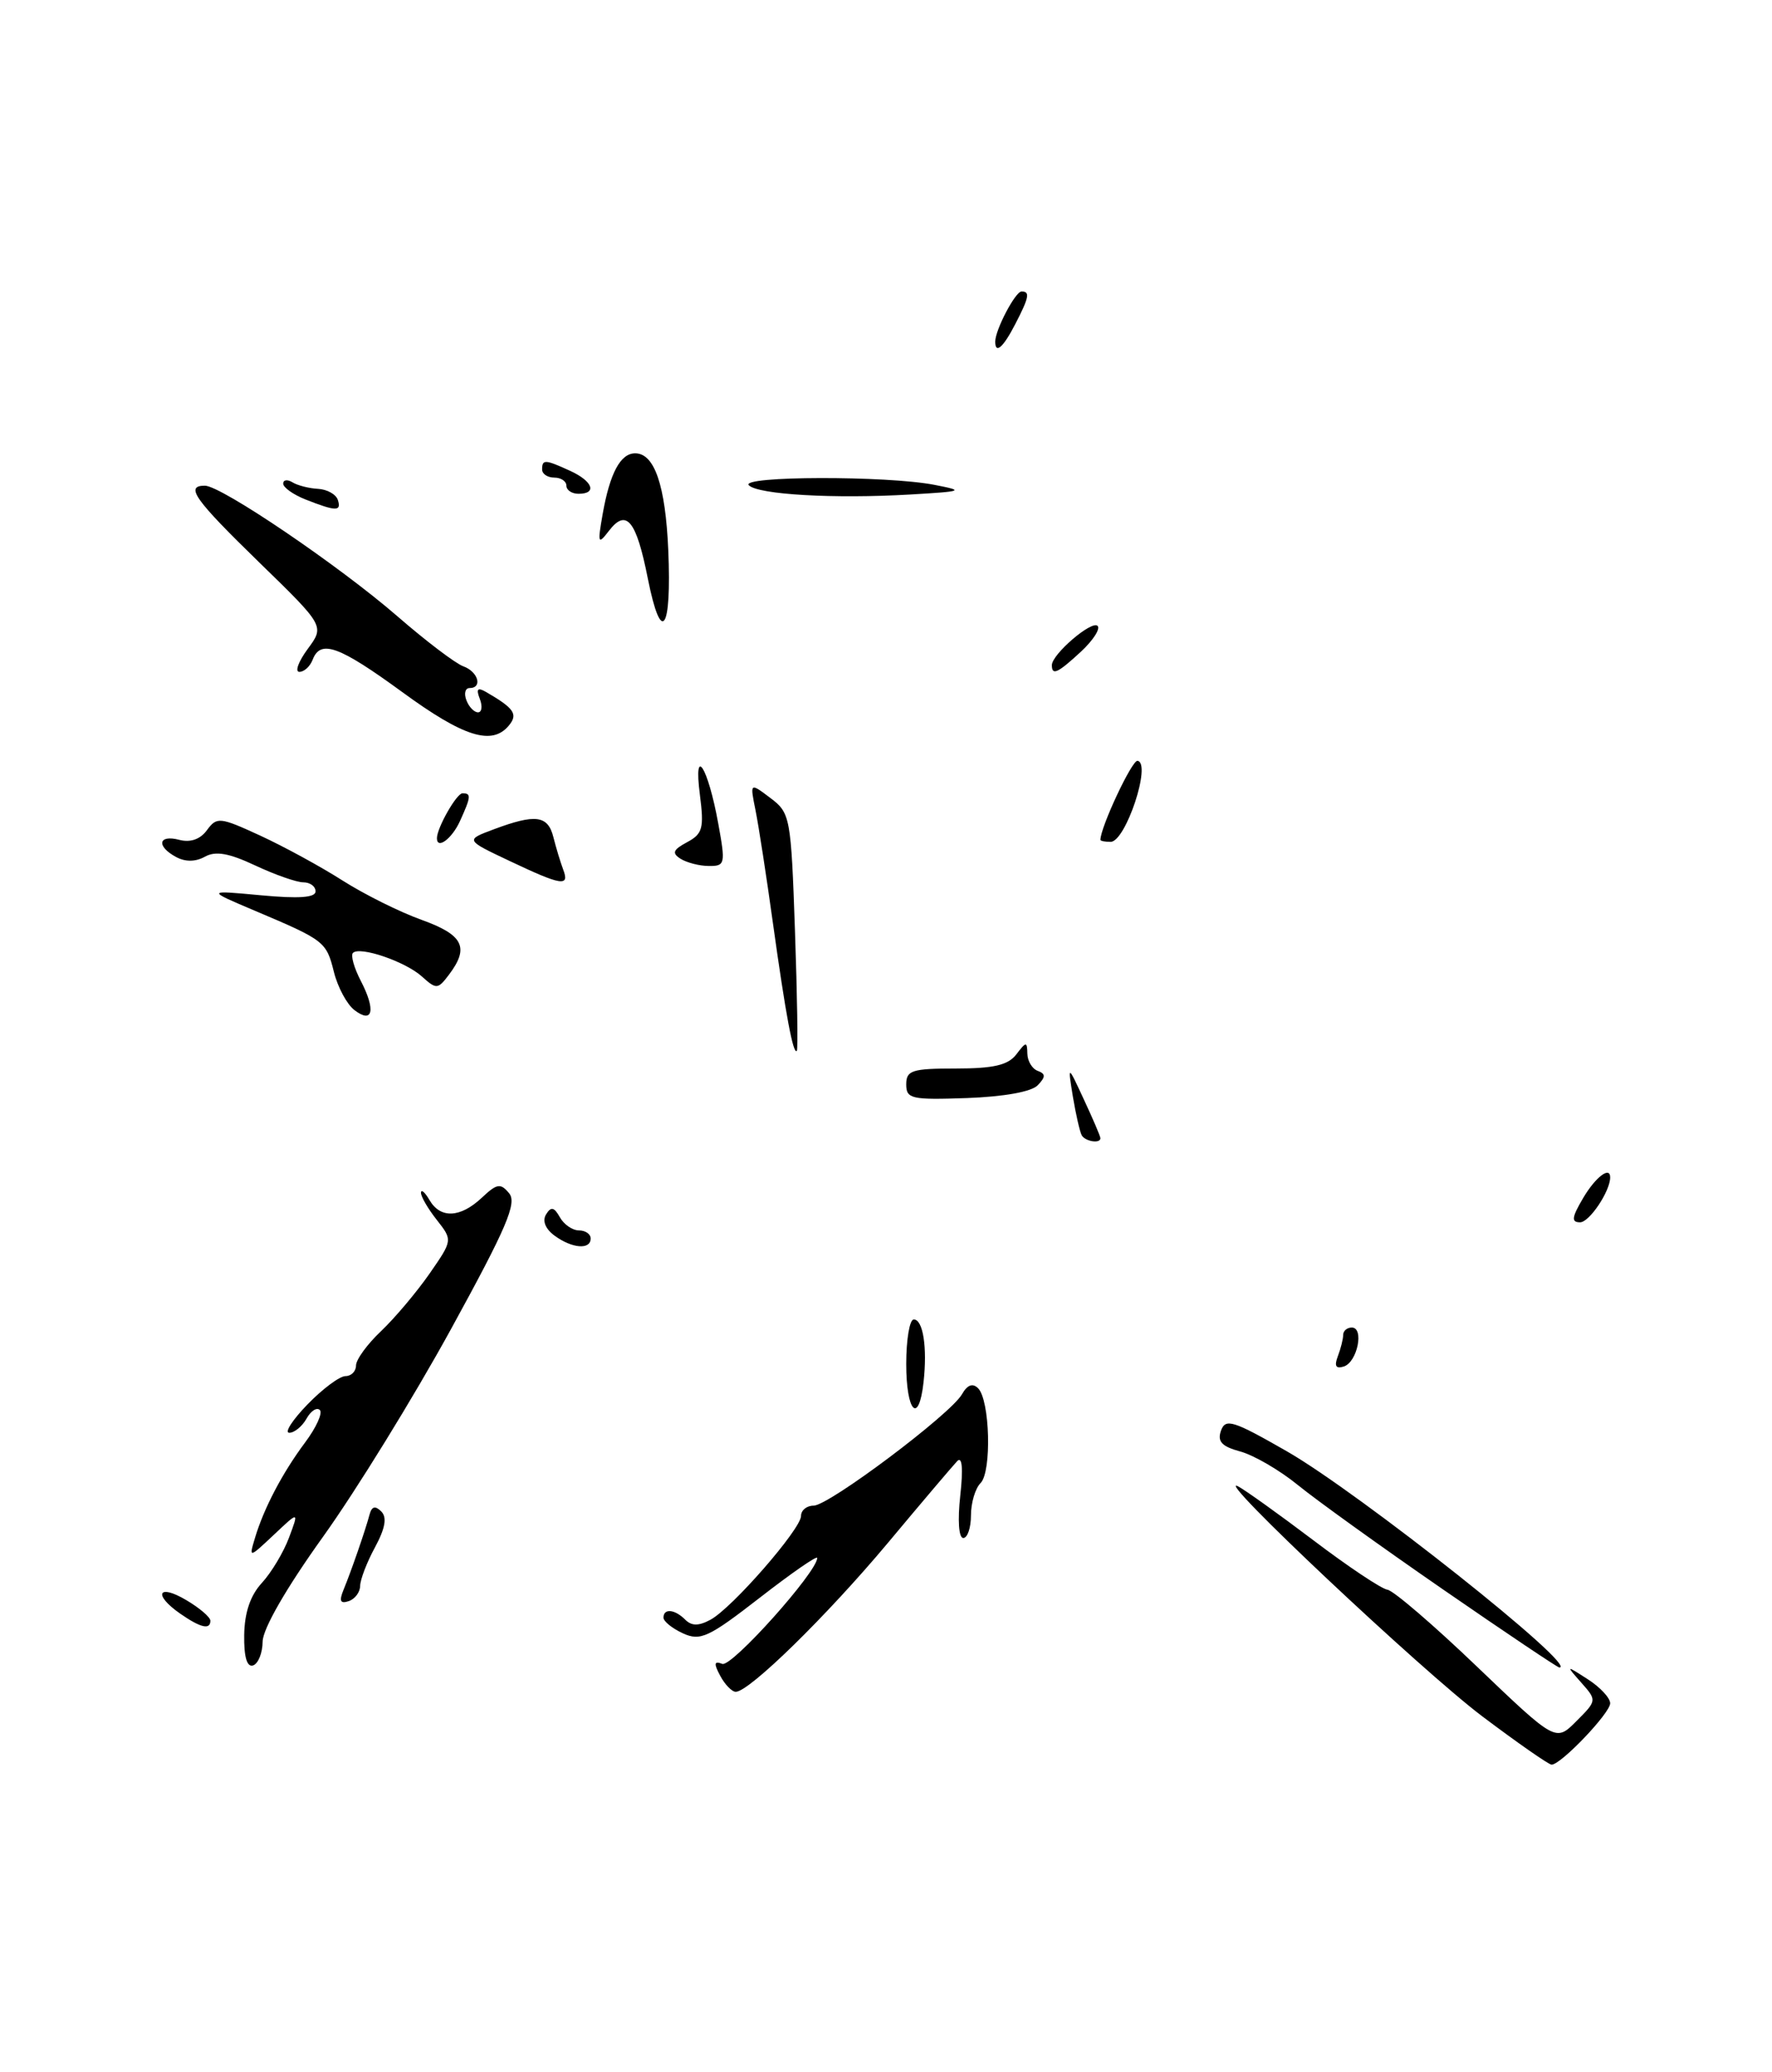 <?xml version="1.0" encoding="UTF-8" standalone="no"?>
<!DOCTYPE svg PUBLIC "-//W3C//DTD SVG 1.1//EN" "http://www.w3.org/Graphics/SVG/1.1/DTD/svg11.dtd" >
<svg xmlns="http://www.w3.org/2000/svg" xmlns:xlink="http://www.w3.org/1999/xlink" version="1.1" viewBox="0 0 219 256">
 <g >
 <path fill="currentColor"
d=" M 98.25 114.99 C 97.76 100.92 97.67 100.43 95.21 98.58 C 92.68 96.67 92.68 96.67 93.37 100.08 C 93.75 101.96 94.72 108.22 95.52 114.00 C 97.11 125.41 98.03 130.32 98.48 129.82 C 98.63 129.64 98.53 122.97 98.25 114.99 Z  M 88.77 101.75 C 87.50 94.72 85.68 91.88 86.50 98.19 C 87.03 102.32 86.84 103.01 84.92 104.04 C 83.17 104.98 83.01 105.39 84.11 106.09 C 84.88 106.57 86.45 106.98 87.61 106.98 C 89.62 107.00 89.68 106.73 88.77 101.75 Z  M 115.50 59.90 C 109.65 58.75 91.39 58.79 92.55 59.95 C 93.71 61.10 103.10 61.64 112.50 61.09 C 119.08 60.70 119.26 60.63 115.50 59.90 Z  M 183.18 212.02 C 175.67 206.36 149.80 182.01 153.00 183.61 C 153.82 184.03 158.02 187.03 162.32 190.28 C 166.62 193.54 170.74 196.29 171.48 196.39 C 172.22 196.50 177.20 200.77 182.54 205.89 C 192.27 215.19 192.27 215.19 194.82 212.63 C 197.36 210.09 197.37 210.06 195.44 207.88 C 193.50 205.69 193.50 205.69 196.25 207.46 C 197.76 208.43 199.00 209.76 199.00 210.42 C 199.00 211.63 192.92 218.00 191.76 218.00 C 191.41 218.00 187.55 215.31 183.18 212.02 Z  M 89.01 207.02 C 88.19 205.49 88.25 205.16 89.27 205.55 C 90.43 205.99 101.00 194.19 101.00 192.46 C 101.00 192.13 97.81 194.34 93.91 197.37 C 87.58 202.28 86.56 202.76 84.41 201.78 C 83.08 201.17 82.00 200.30 82.00 199.84 C 82.00 198.66 83.39 198.79 84.69 200.09 C 85.48 200.88 86.35 200.88 87.80 200.10 C 90.46 198.68 99.00 188.89 99.00 187.27 C 99.00 186.57 99.70 186.00 100.56 186.00 C 102.44 186.00 117.51 174.69 118.89 172.24 C 119.55 171.08 120.21 170.83 120.88 171.50 C 122.35 172.96 122.58 181.82 121.19 183.21 C 120.53 183.87 120.00 185.66 120.00 187.20 C 120.00 188.74 119.57 190.00 119.05 190.00 C 118.49 190.00 118.34 187.82 118.68 184.75 C 119.05 181.40 118.91 179.86 118.30 180.50 C 117.78 181.05 113.91 185.60 109.72 190.62 C 102.19 199.61 92.60 209.00 90.93 209.00 C 90.46 209.00 89.59 208.11 89.01 207.02 Z  M 30.18 201.99 C 30.22 199.21 30.94 197.09 32.37 195.54 C 33.54 194.27 35.05 191.75 35.72 189.95 C 36.95 186.67 36.95 186.67 33.86 189.59 C 30.76 192.50 30.76 192.50 31.51 190.00 C 32.61 186.32 34.91 181.94 37.72 178.18 C 39.08 176.36 39.90 174.56 39.53 174.19 C 39.15 173.82 38.41 174.30 37.88 175.26 C 37.34 176.22 36.38 177.00 35.75 177.00 C 35.12 177.00 36.13 175.43 38.00 173.50 C 39.87 171.57 41.98 170.00 42.70 170.00 C 43.41 170.00 44.00 169.41 44.00 168.69 C 44.00 167.96 45.39 166.05 47.10 164.44 C 48.80 162.82 51.49 159.63 53.08 157.35 C 55.95 153.21 55.95 153.21 53.98 150.70 C 52.89 149.32 52.01 147.81 52.03 147.34 C 52.05 146.88 52.52 147.29 53.08 148.25 C 54.43 150.57 56.88 150.46 59.54 147.97 C 61.42 146.20 61.86 146.13 62.92 147.41 C 63.92 148.61 62.62 151.65 55.74 164.19 C 51.12 172.61 44.00 184.16 39.92 189.85 C 35.39 196.16 32.49 201.20 32.46 202.78 C 32.45 204.20 31.91 205.53 31.28 205.74 C 30.52 205.99 30.14 204.69 30.18 201.99 Z  M 178.41 196.40 C 170.76 191.12 162.66 185.30 160.42 183.47 C 158.18 181.64 154.98 179.78 153.31 179.32 C 150.99 178.69 150.43 178.09 150.90 176.74 C 151.46 175.19 152.39 175.48 159.01 179.27 C 167.93 184.37 195.21 206.00 192.72 206.00 C 192.50 206.00 186.06 201.68 178.41 196.40 Z  M 22.25 199.33 C 18.90 196.99 19.53 195.61 23.00 197.66 C 24.65 198.63 26.00 199.78 26.00 200.22 C 26.00 201.38 24.78 201.09 22.25 199.33 Z  M 42.46 196.39 C 43.39 194.14 45.15 189.07 45.68 187.08 C 45.95 186.09 46.38 185.98 47.12 186.72 C 47.85 187.45 47.62 188.78 46.35 191.14 C 45.34 192.99 44.52 195.14 44.51 195.92 C 44.50 196.70 43.86 197.55 43.09 197.80 C 42.05 198.15 41.89 197.78 42.46 196.39 Z  M 112.00 168.50 C 112.00 165.47 112.42 163.00 112.93 163.00 C 114.08 163.00 114.62 166.44 114.14 170.75 C 113.55 176.07 112.00 174.44 112.00 168.50 Z  M 165.34 167.55 C 165.70 166.61 166.00 165.42 166.00 164.92 C 166.00 164.41 166.48 164.00 167.07 164.00 C 168.62 164.00 167.76 168.26 166.09 168.81 C 165.10 169.13 164.88 168.76 165.34 167.55 Z  M 68.54 152.65 C 67.40 151.82 67.00 150.81 67.49 150.02 C 68.10 149.03 68.48 149.11 69.19 150.37 C 69.69 151.27 70.75 152.00 71.55 152.00 C 72.35 152.00 73.00 152.45 73.00 153.00 C 73.00 154.42 70.71 154.24 68.54 152.65 Z  M 195.66 148.00 C 197.19 145.41 199.00 144.03 199.00 145.45 C 199.00 147.16 196.43 151.00 195.28 151.00 C 194.17 151.00 194.25 150.39 195.66 148.00 Z  M 133.69 140.25 C 133.46 139.84 132.97 137.70 132.60 135.50 C 131.95 131.50 131.95 131.50 133.97 135.86 C 135.09 138.26 136.00 140.39 136.00 140.61 C 136.00 141.31 134.13 141.02 133.69 140.25 Z  M 112.00 133.96 C 112.00 132.23 112.71 132.00 118.14 132.00 C 122.81 132.00 124.60 131.58 125.61 130.25 C 126.82 128.66 126.94 128.65 126.97 130.17 C 126.99 131.08 127.56 132.04 128.25 132.29 C 129.24 132.66 129.25 133.02 128.26 134.06 C 127.51 134.87 124.10 135.48 119.51 135.65 C 112.63 135.89 112.00 135.75 112.00 133.96 Z  M 43.80 124.78 C 42.88 124.08 41.74 121.96 41.27 120.08 C 40.33 116.32 40.13 116.16 31.50 112.51 C 25.50 109.97 25.50 109.97 32.25 110.60 C 36.93 111.04 39.00 110.89 39.00 110.12 C 39.00 109.50 38.32 109.00 37.49 109.00 C 36.66 109.00 33.98 108.06 31.55 106.92 C 28.29 105.39 26.65 105.10 25.33 105.83 C 24.19 106.47 22.91 106.49 21.78 105.88 C 19.29 104.55 19.55 103.07 22.15 103.75 C 23.54 104.11 24.75 103.69 25.58 102.55 C 26.80 100.89 27.17 100.93 32.19 103.24 C 35.11 104.59 39.68 107.08 42.34 108.78 C 45.00 110.47 49.38 112.66 52.09 113.63 C 57.27 115.49 58.04 117.04 55.48 120.42 C 54.11 122.23 53.93 122.24 52.15 120.64 C 50.11 118.79 44.47 116.86 43.62 117.72 C 43.32 118.01 43.76 119.58 44.60 121.19 C 46.47 124.80 46.08 126.53 43.80 124.78 Z  M 63.00 106.37 C 57.50 103.77 57.50 103.77 61.00 102.46 C 66.19 100.52 67.71 100.72 68.39 103.41 C 68.72 104.73 69.27 106.53 69.60 107.41 C 70.43 109.57 69.41 109.41 63.00 106.37 Z  M 54.00 103.55 C 54.00 102.27 56.43 98.00 57.16 98.00 C 58.26 98.00 58.22 98.42 56.84 101.45 C 55.85 103.62 54.00 104.99 54.00 103.55 Z  M 136.00 103.75 C 136.01 102.18 139.89 93.90 140.58 93.99 C 142.36 94.23 139.12 104.00 137.26 104.00 C 136.56 104.00 136.00 103.89 136.00 103.75 Z  M 49.72 85.50 C 41.89 79.79 39.61 78.96 38.64 81.50 C 38.32 82.33 37.59 83.00 37.00 83.00 C 36.42 83.00 36.88 81.73 38.03 80.17 C 40.12 77.34 40.12 77.34 32.06 69.50 C 24.01 61.67 22.83 60.00 25.32 60.00 C 27.34 60.00 41.90 69.88 49.10 76.12 C 52.62 79.18 56.29 81.96 57.25 82.31 C 59.10 82.97 59.68 85.00 58.03 85.00 C 57.50 85.00 57.32 85.67 57.64 86.50 C 57.95 87.33 58.60 88.00 59.08 88.00 C 59.55 88.00 59.65 87.25 59.30 86.34 C 58.82 85.10 59.02 84.88 60.08 85.49 C 63.55 87.50 64.05 88.23 62.89 89.63 C 60.81 92.14 57.31 91.05 49.72 85.50 Z  M 130.00 82.17 C 130.00 80.83 134.93 76.60 135.65 77.32 C 136.02 77.68 135.09 79.11 133.61 80.49 C 130.72 83.16 130.00 83.50 130.00 82.17 Z  M 80.07 71.50 C 78.64 64.26 77.41 62.76 75.24 65.60 C 73.91 67.33 73.84 67.15 74.48 63.52 C 75.37 58.46 76.68 56.00 78.50 56.00 C 80.89 56.00 82.24 59.96 82.59 67.94 C 83.02 77.98 81.73 79.81 80.07 71.50 Z  M 37.75 61.70 C 36.24 61.10 35.00 60.22 35.00 59.75 C 35.00 59.27 35.51 59.20 36.14 59.58 C 36.76 59.97 38.19 60.33 39.30 60.39 C 40.42 60.45 41.52 61.06 41.75 61.75 C 42.23 63.20 41.53 63.19 37.75 61.70 Z  M 70.00 60.00 C 70.00 59.45 69.33 59.00 68.50 59.00 C 67.67 59.00 67.00 58.55 67.00 58.00 C 67.00 56.73 67.35 56.74 70.45 58.16 C 73.26 59.44 73.84 61.00 71.50 61.00 C 70.67 61.00 70.00 60.55 70.00 60.00 Z  M 123.00 42.20 C 123.00 40.75 125.48 36.02 126.25 36.01 C 127.33 36.00 127.19 36.73 125.47 40.05 C 123.98 42.94 123.00 43.79 123.00 42.20 Z "/>
</g>
</svg>